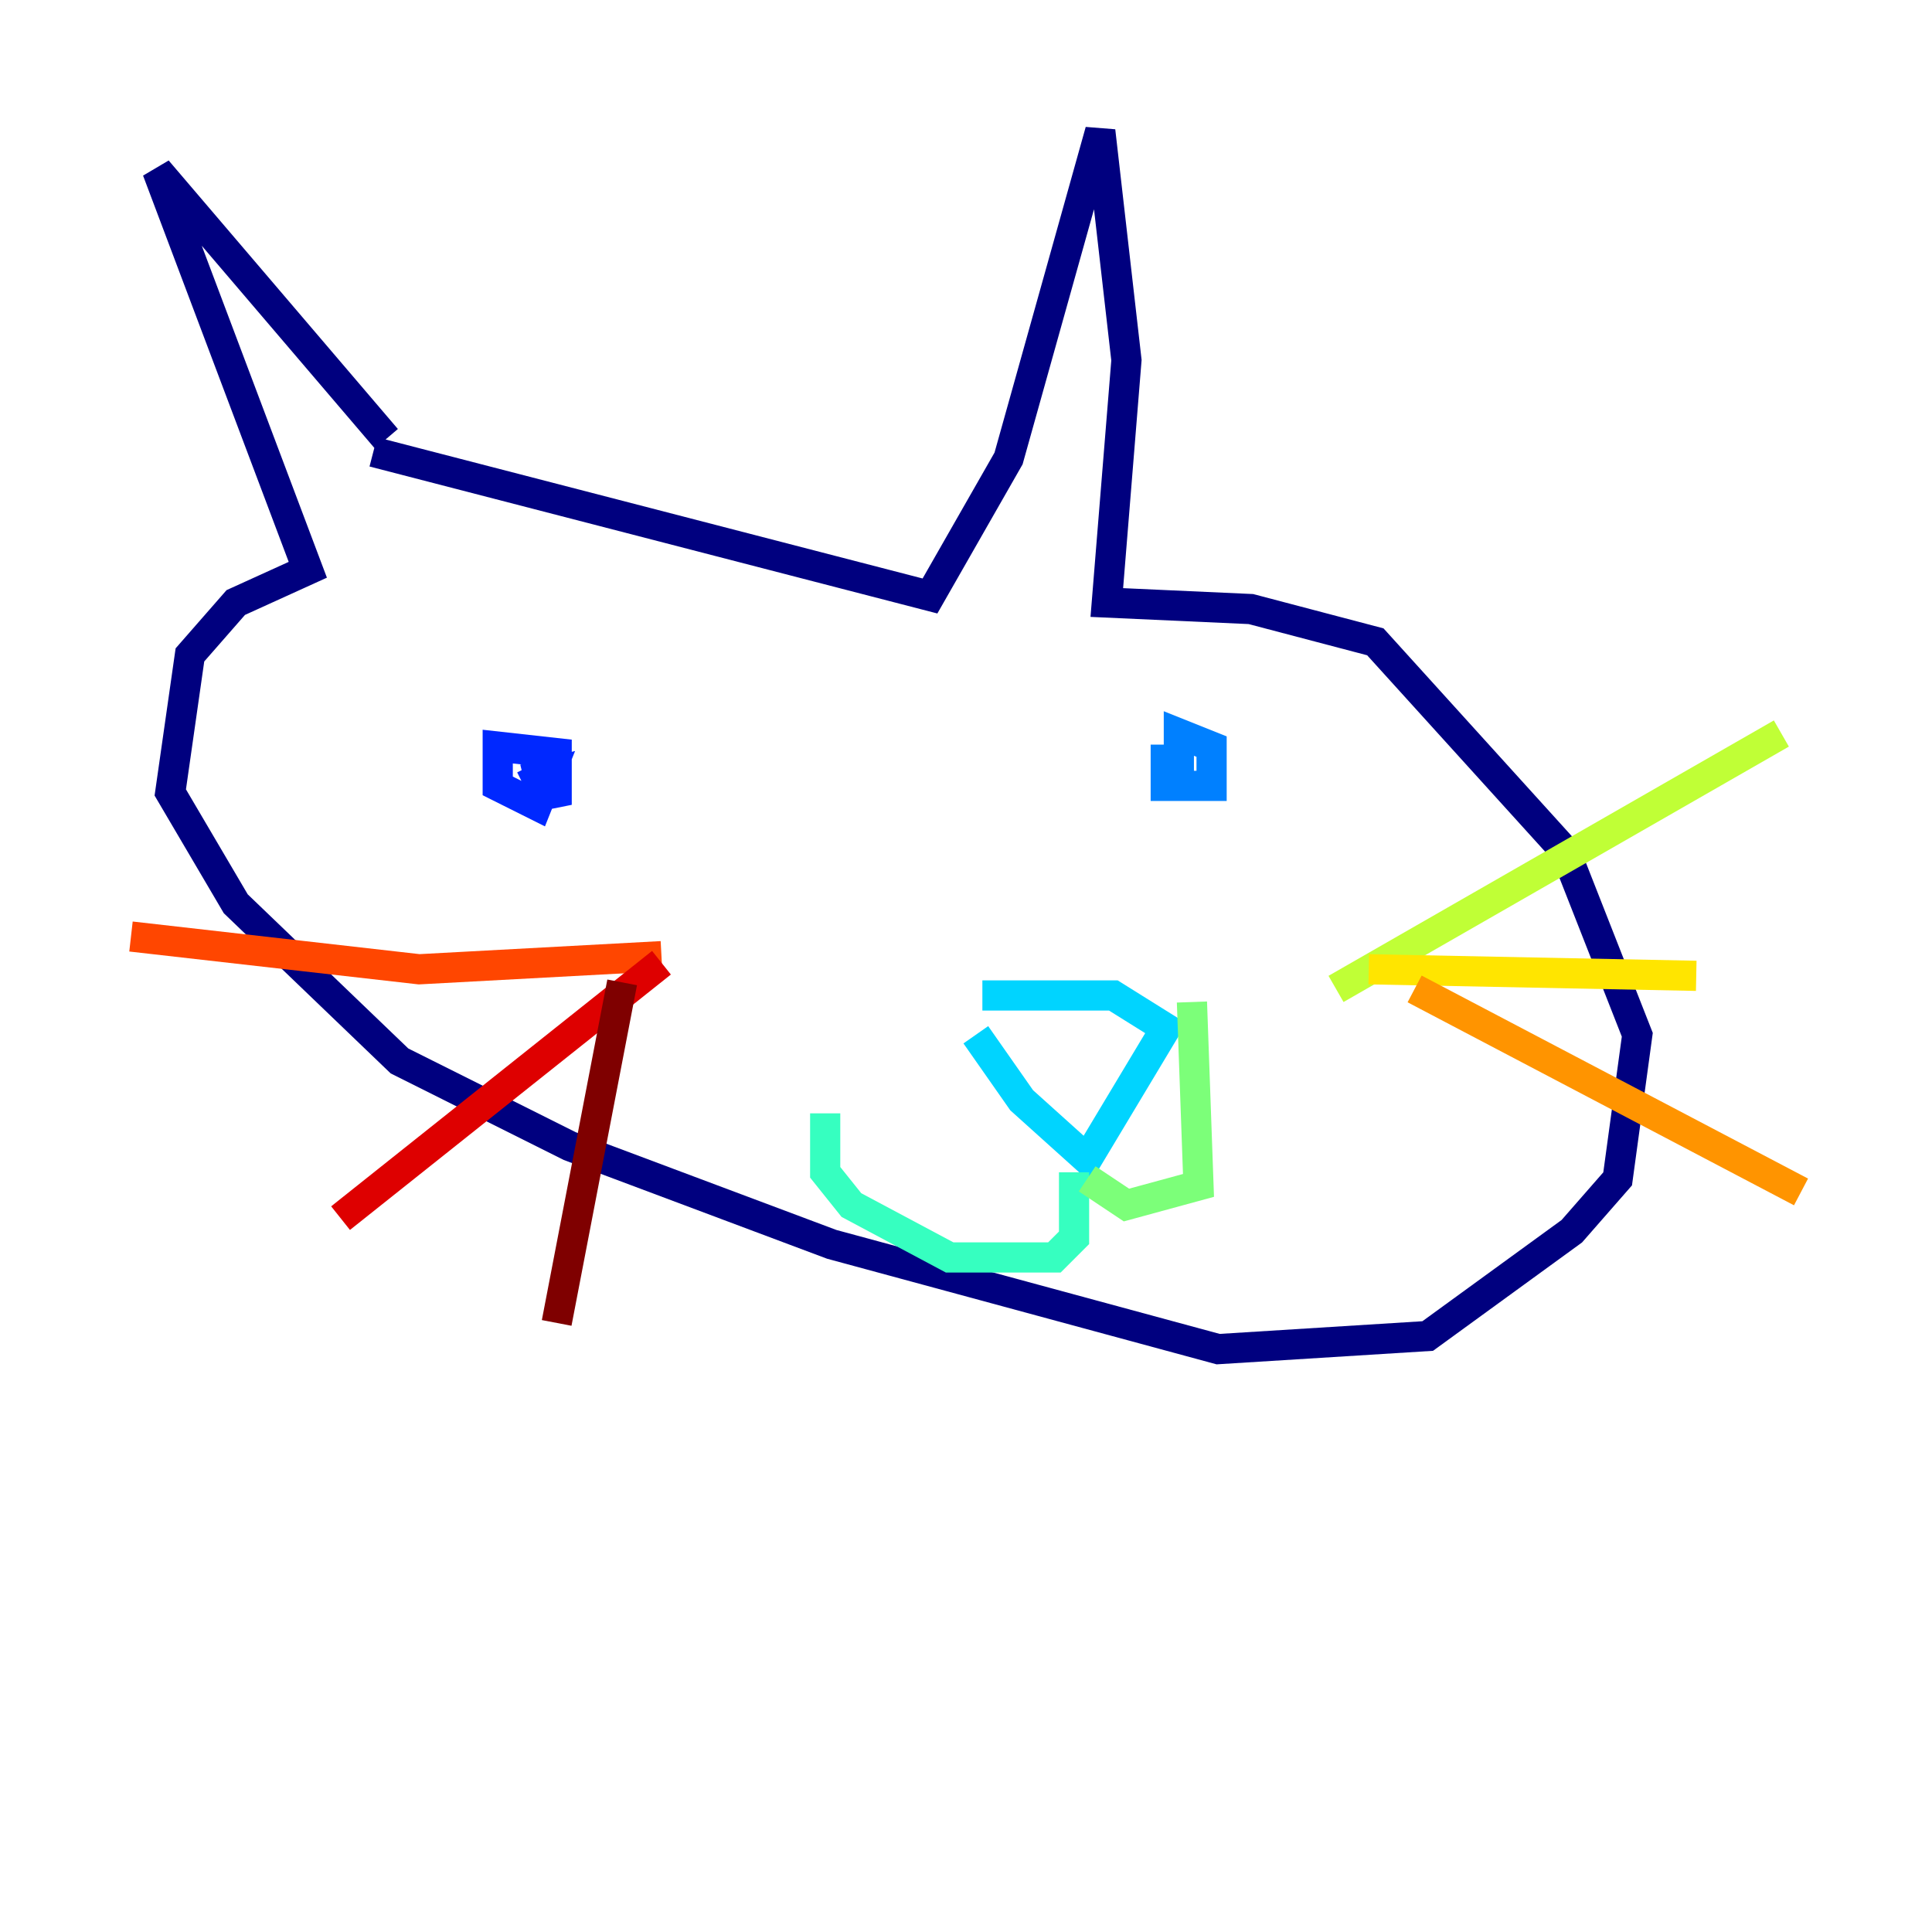 <?xml version="1.0" encoding="utf-8" ?>
<svg baseProfile="tiny" height="128" version="1.2" viewBox="0,0,128,128" width="128" xmlns="http://www.w3.org/2000/svg" xmlns:ev="http://www.w3.org/2001/xml-events" xmlns:xlink="http://www.w3.org/1999/xlink"><defs /><polyline fill="none" points="25.6,29.071 10.414,11.281 20.393,37.749 15.62,39.919 12.583,43.39 11.281,52.502 15.62,59.878 26.468,70.291 37.749,75.932 55.105,82.441 80.705,89.383 94.59,88.515 104.136,81.573 107.173,78.102 108.475,68.556 103.702,56.407 91.119,42.522 82.875,40.352 73.329,39.919 74.63,23.864 72.895,8.678 66.82,30.373 61.614,39.485 24.732,29.939" stroke="#00007f" stroke-width="2" /><polyline fill="none" points="34.278,51.2 34.278,51.2" stroke="#0000de" stroke-width="2" /><polyline fill="none" points="32.976,49.464 32.976,52.068 34.712,52.936 36.881,52.502 36.881,49.898 32.976,49.464 32.976,52.068 33.844,52.502 35.58,53.37 36.447,51.2 34.712,51.634 36.447,51.2 34.712,52.068" stroke="#0028ff" stroke-width="2" /><polyline fill="none" points="78.969,50.332 77.234,50.332 77.234,52.068 80.271,52.068 80.271,49.464 78.102,48.597 78.102,51.2" stroke="#0080ff" stroke-width="2" /><polyline fill="none" points="65.085,65.953 73.763,65.953 77.234,68.122 72.027,76.8 67.688,72.895 64.651,68.556" stroke="#00d4ff" stroke-width="2" /><polyline fill="none" points="71.159,77.668 71.159,82.007 69.858,83.308 62.915,83.308 56.407,79.837 54.671,77.668 54.671,73.763" stroke="#36ffc0" stroke-width="2" /><polyline fill="none" points="72.027,78.102 74.63,79.837 79.403,78.536 78.969,66.386" stroke="#7cff79" stroke-width="2" /><polyline fill="none" points="88.515,65.519 118.02,48.597" stroke="#c0ff36" stroke-width="2" /><polyline fill="none" points="90.685,64.217 112.38,64.651" stroke="#ffe500" stroke-width="2" /><polyline fill="none" points="93.722,65.519 119.322,78.969" stroke="#ff9400" stroke-width="2" /><polyline fill="none" points="43.824,63.349 27.77,64.217 8.678,62.047" stroke="#ff4600" stroke-width="2" /><polyline fill="none" points="43.824,63.783 22.563,80.705" stroke="#de0000" stroke-width="2" /><polyline fill="none" points="41.22,65.085 36.881,87.647" stroke="#7f0000" stroke-width="2" /></svg>